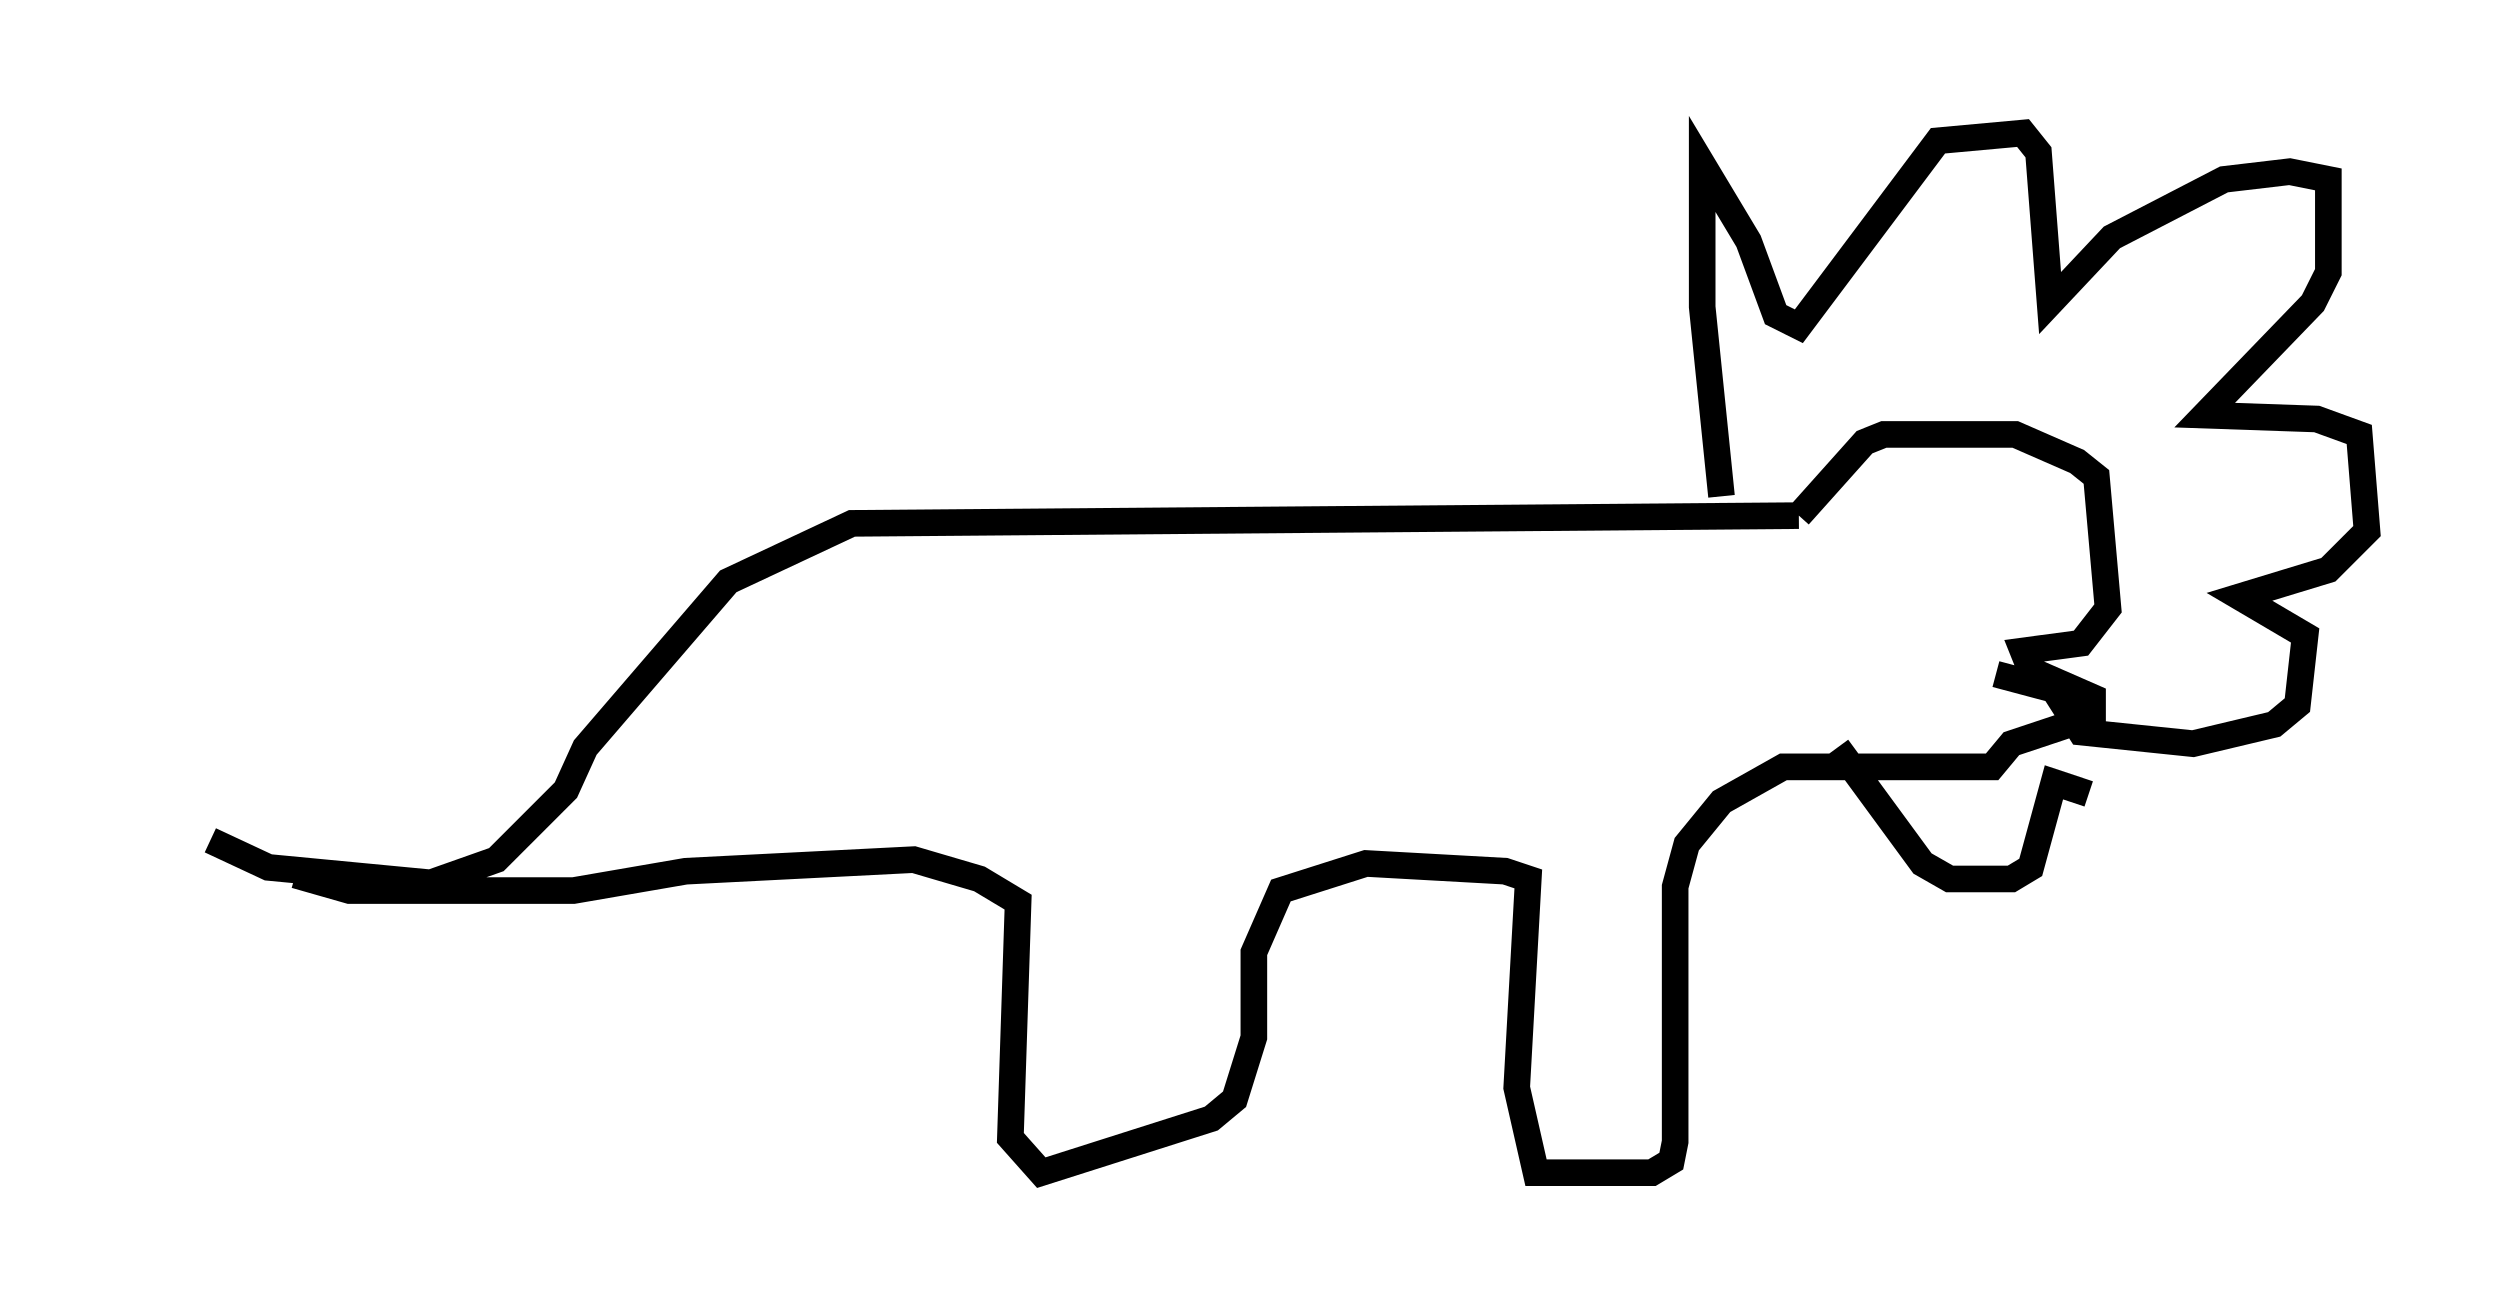 <?xml version="1.0" encoding="utf-8" ?>
<svg baseProfile="full" height="49.073" version="1.1" width="93.955" xmlns="http://www.w3.org/2000/svg" xmlns:ev="http://www.w3.org/2001/xml-events" xmlns:xlink="http://www.w3.org/1999/xlink"><defs /><rect fill="white" height="49.073" width="93.955" x="0" y="0" /><path d="M5, 29.112 m2.905, 2.469 l2.179, 1.017 6.101, 0.581 l2.469, -0.872 2.615, -2.615 l0.726, -1.598 5.374, -6.246 l4.648, -2.179 35.587, -0.291 m0.0, 0.0 l2.469, -2.76 0.726, -0.291 l4.939, 0.0 2.324, 1.017 l0.726, 0.581 0.436, 4.939 l-1.017, 1.307 -2.179, 0.291 l0.291, 0.726 2.324, 1.017 l0.0, 0.726 -3.05, 1.017 l-0.726, 0.872 -7.844, 0.0 l-2.324, 1.307 -1.307, 1.598 l-0.436, 1.598 0.0, 9.587 l-0.145, 0.726 -0.726, 0.436 l-4.358, 0.0 -0.726, -3.196 l0.436, -7.844 -0.872, -0.291 l-5.229, -0.291 -3.196, 1.017 l-1.017, 2.324 0.0, 3.196 l-0.726, 2.324 -0.872, 0.726 l-6.391, 2.034 -1.162, -1.307 l0.291, -8.86 -1.453, -0.872 l-2.469, -0.726 -8.57, 0.436 l-4.212, 0.726 -8.425, 0.0 l-2.034, -0.581 m53.598, -14.235 l-0.726, -7.117 0.0, -5.374 l1.743, 2.905 1.017, 2.76 l0.872, 0.436 5.229, -6.972 l3.196, -0.291 0.581, 0.726 l0.436, 5.665 2.324, -2.469 l4.212, -2.179 2.469, -0.291 l1.453, 0.291 0.0, 3.486 l-0.581, 1.162 -4.067, 4.212 l4.212, 0.145 1.598, 0.581 l0.291, 3.631 -1.453, 1.453 l-3.341, 1.017 2.469, 1.453 l-0.291, 2.615 -0.872, 0.726 l-3.05, 0.726 -4.212, -0.436 l-1.017, -1.598 -2.179, -0.581 m-5.955, 2.76 l3.196, 4.358 1.017, 0.581 l2.324, 0.0 0.726, -0.436 l0.872, -3.196 1.307, 0.436 " fill="none" stroke="black" stroke-width="1" /></svg>